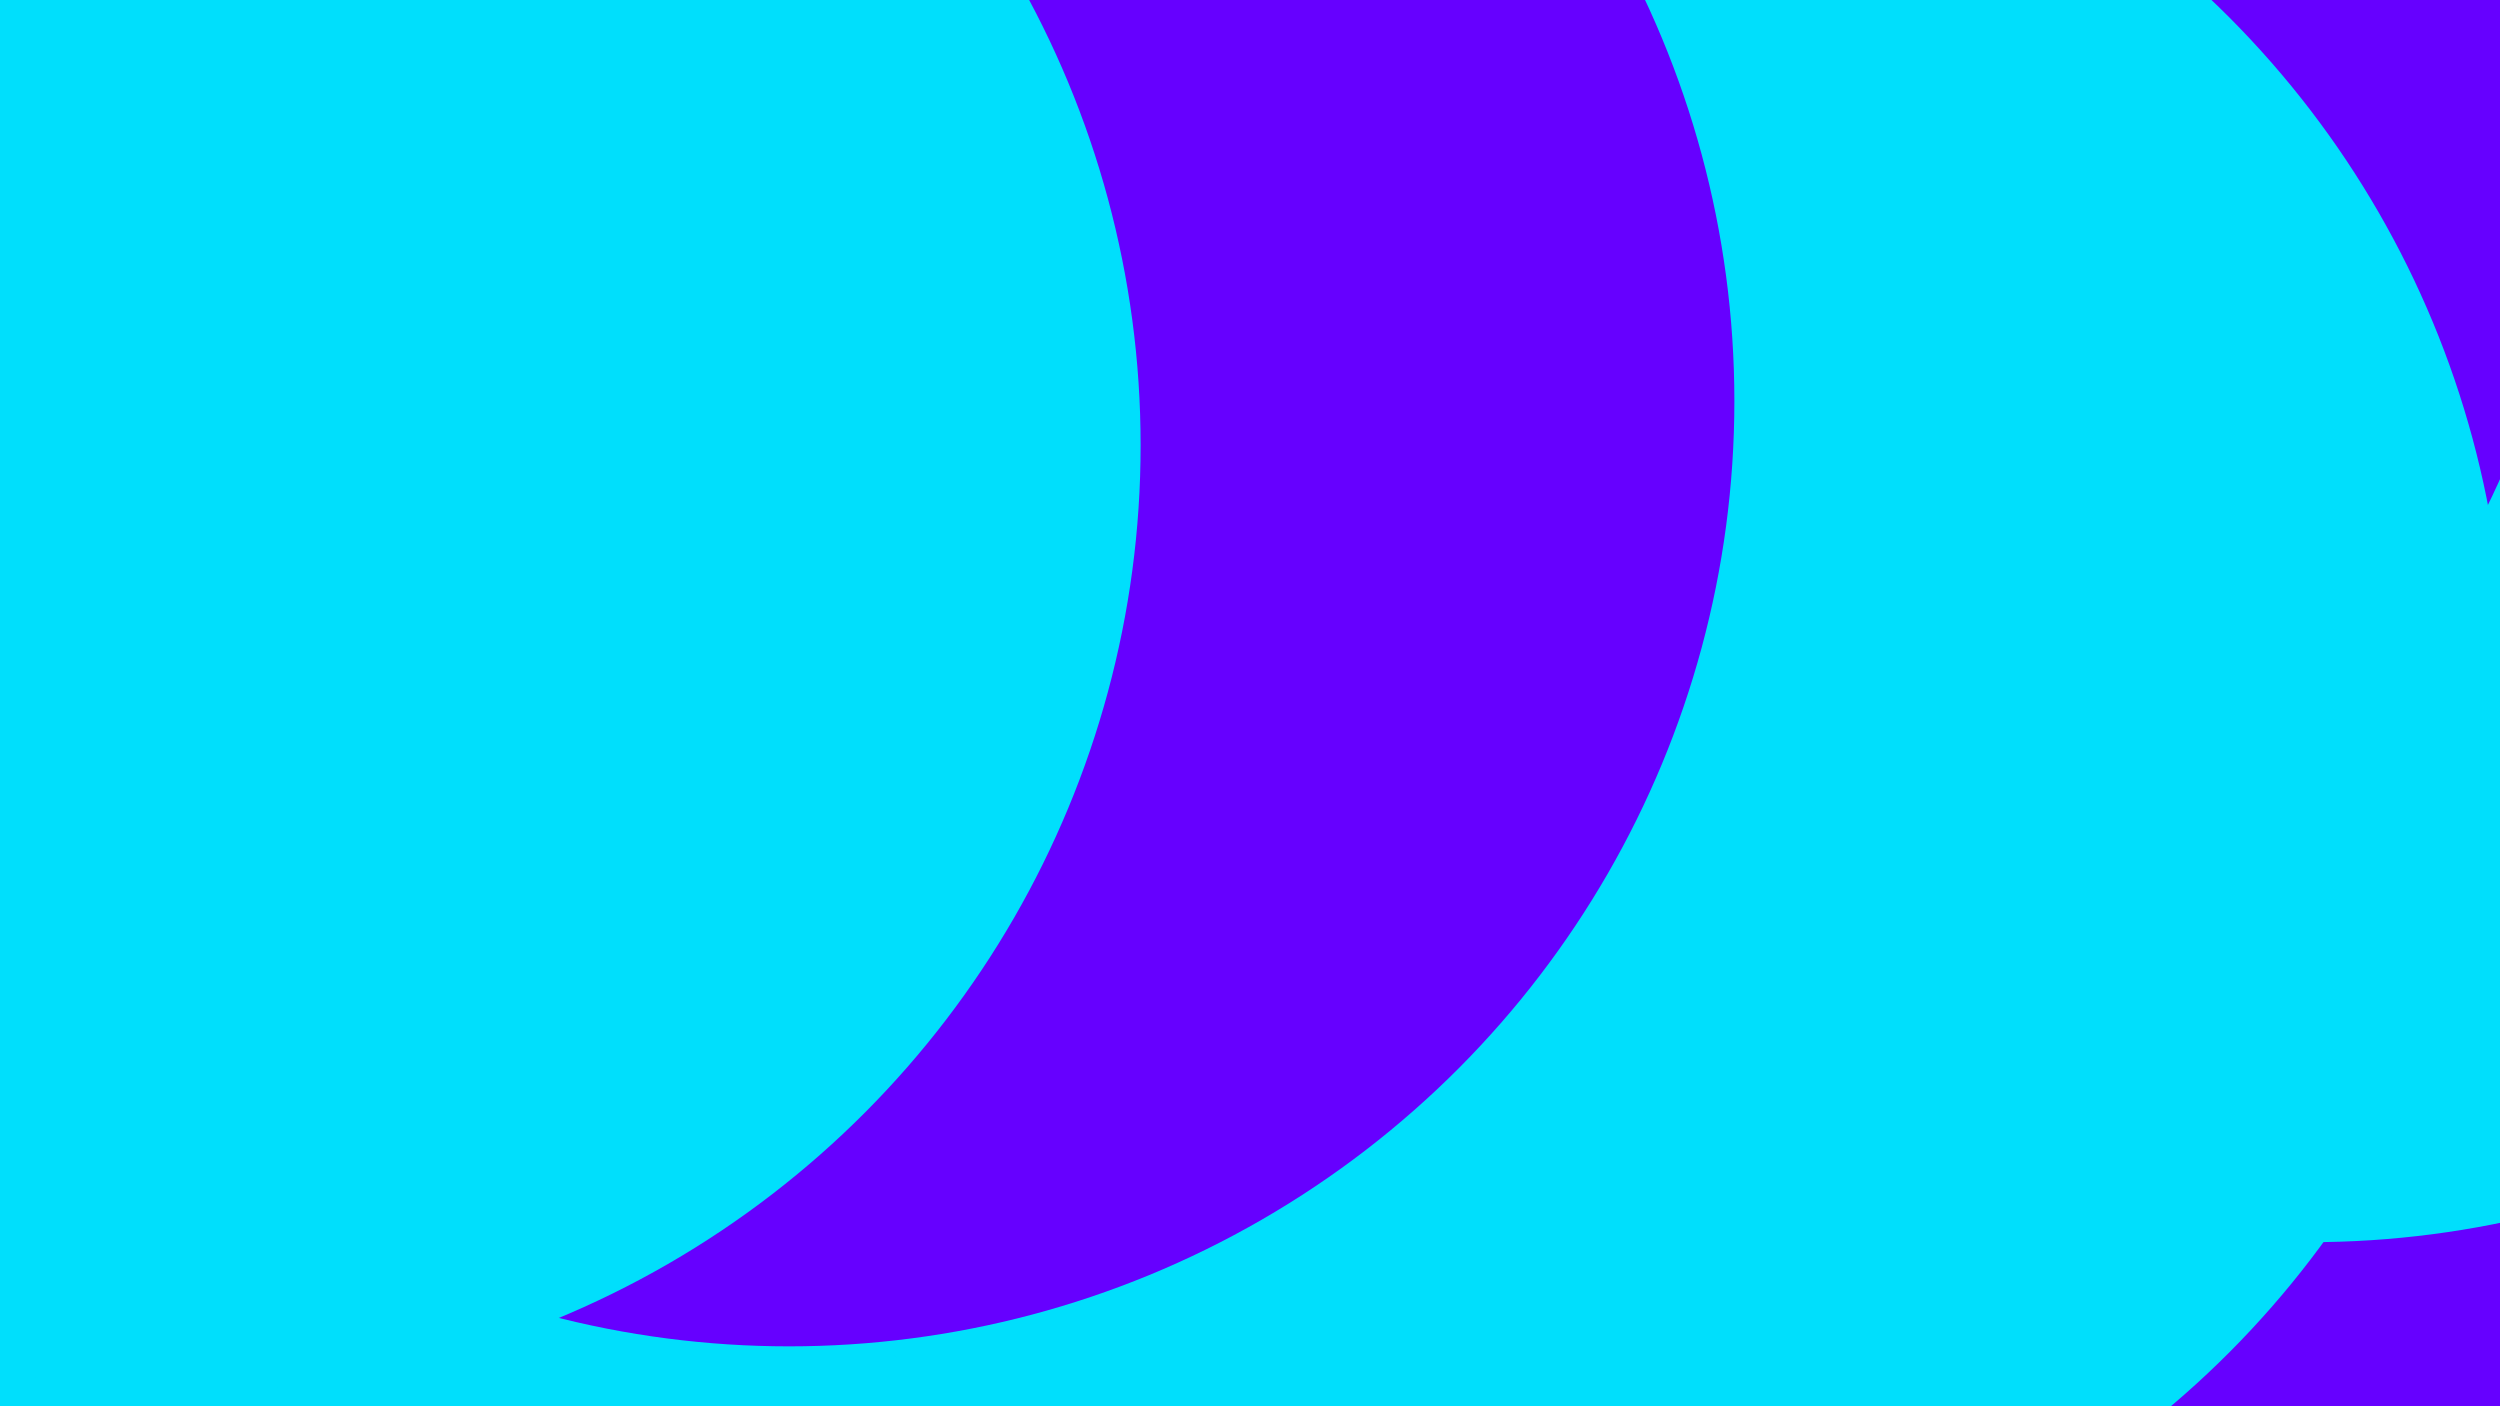 <svg id="visual" viewBox="0 0 960 540" width="960" height="540" xmlns="http://www.w3.org/2000/svg" xmlns:xlink="http://www.w3.org/1999/xlink" version="1.1"><defs><filter id="blur1" x="-10%" y="-10%" width="120%" height="120%"><feFlood flood-opacity="0" result="BackgroundImageFix"></feFlood><feBlend mode="normal" in="SourceGraphic" in2="BackgroundImageFix" result="shape"></feBlend><feGaussianBlur stdDeviation="163" result="effect1_foregroundBlur"></feGaussianBlur></filter></defs><rect width="960" height="540" fill="#6600FF"></rect><g filter="url(#blur1)"><circle cx="887" cy="114" fill="#00DFFC" r="363"></circle><circle cx="629" cy="35" fill="#6600FF" r="363"></circle><circle cx="339" cy="442" fill="#00DFFC" r="363"></circle><circle cx="599" cy="263" fill="#00DFFC" r="363"></circle><circle cx="303" cy="154" fill="#6600FF" r="363"></circle><circle cx="75" cy="171" fill="#00DFFC" r="363"></circle></g></svg>